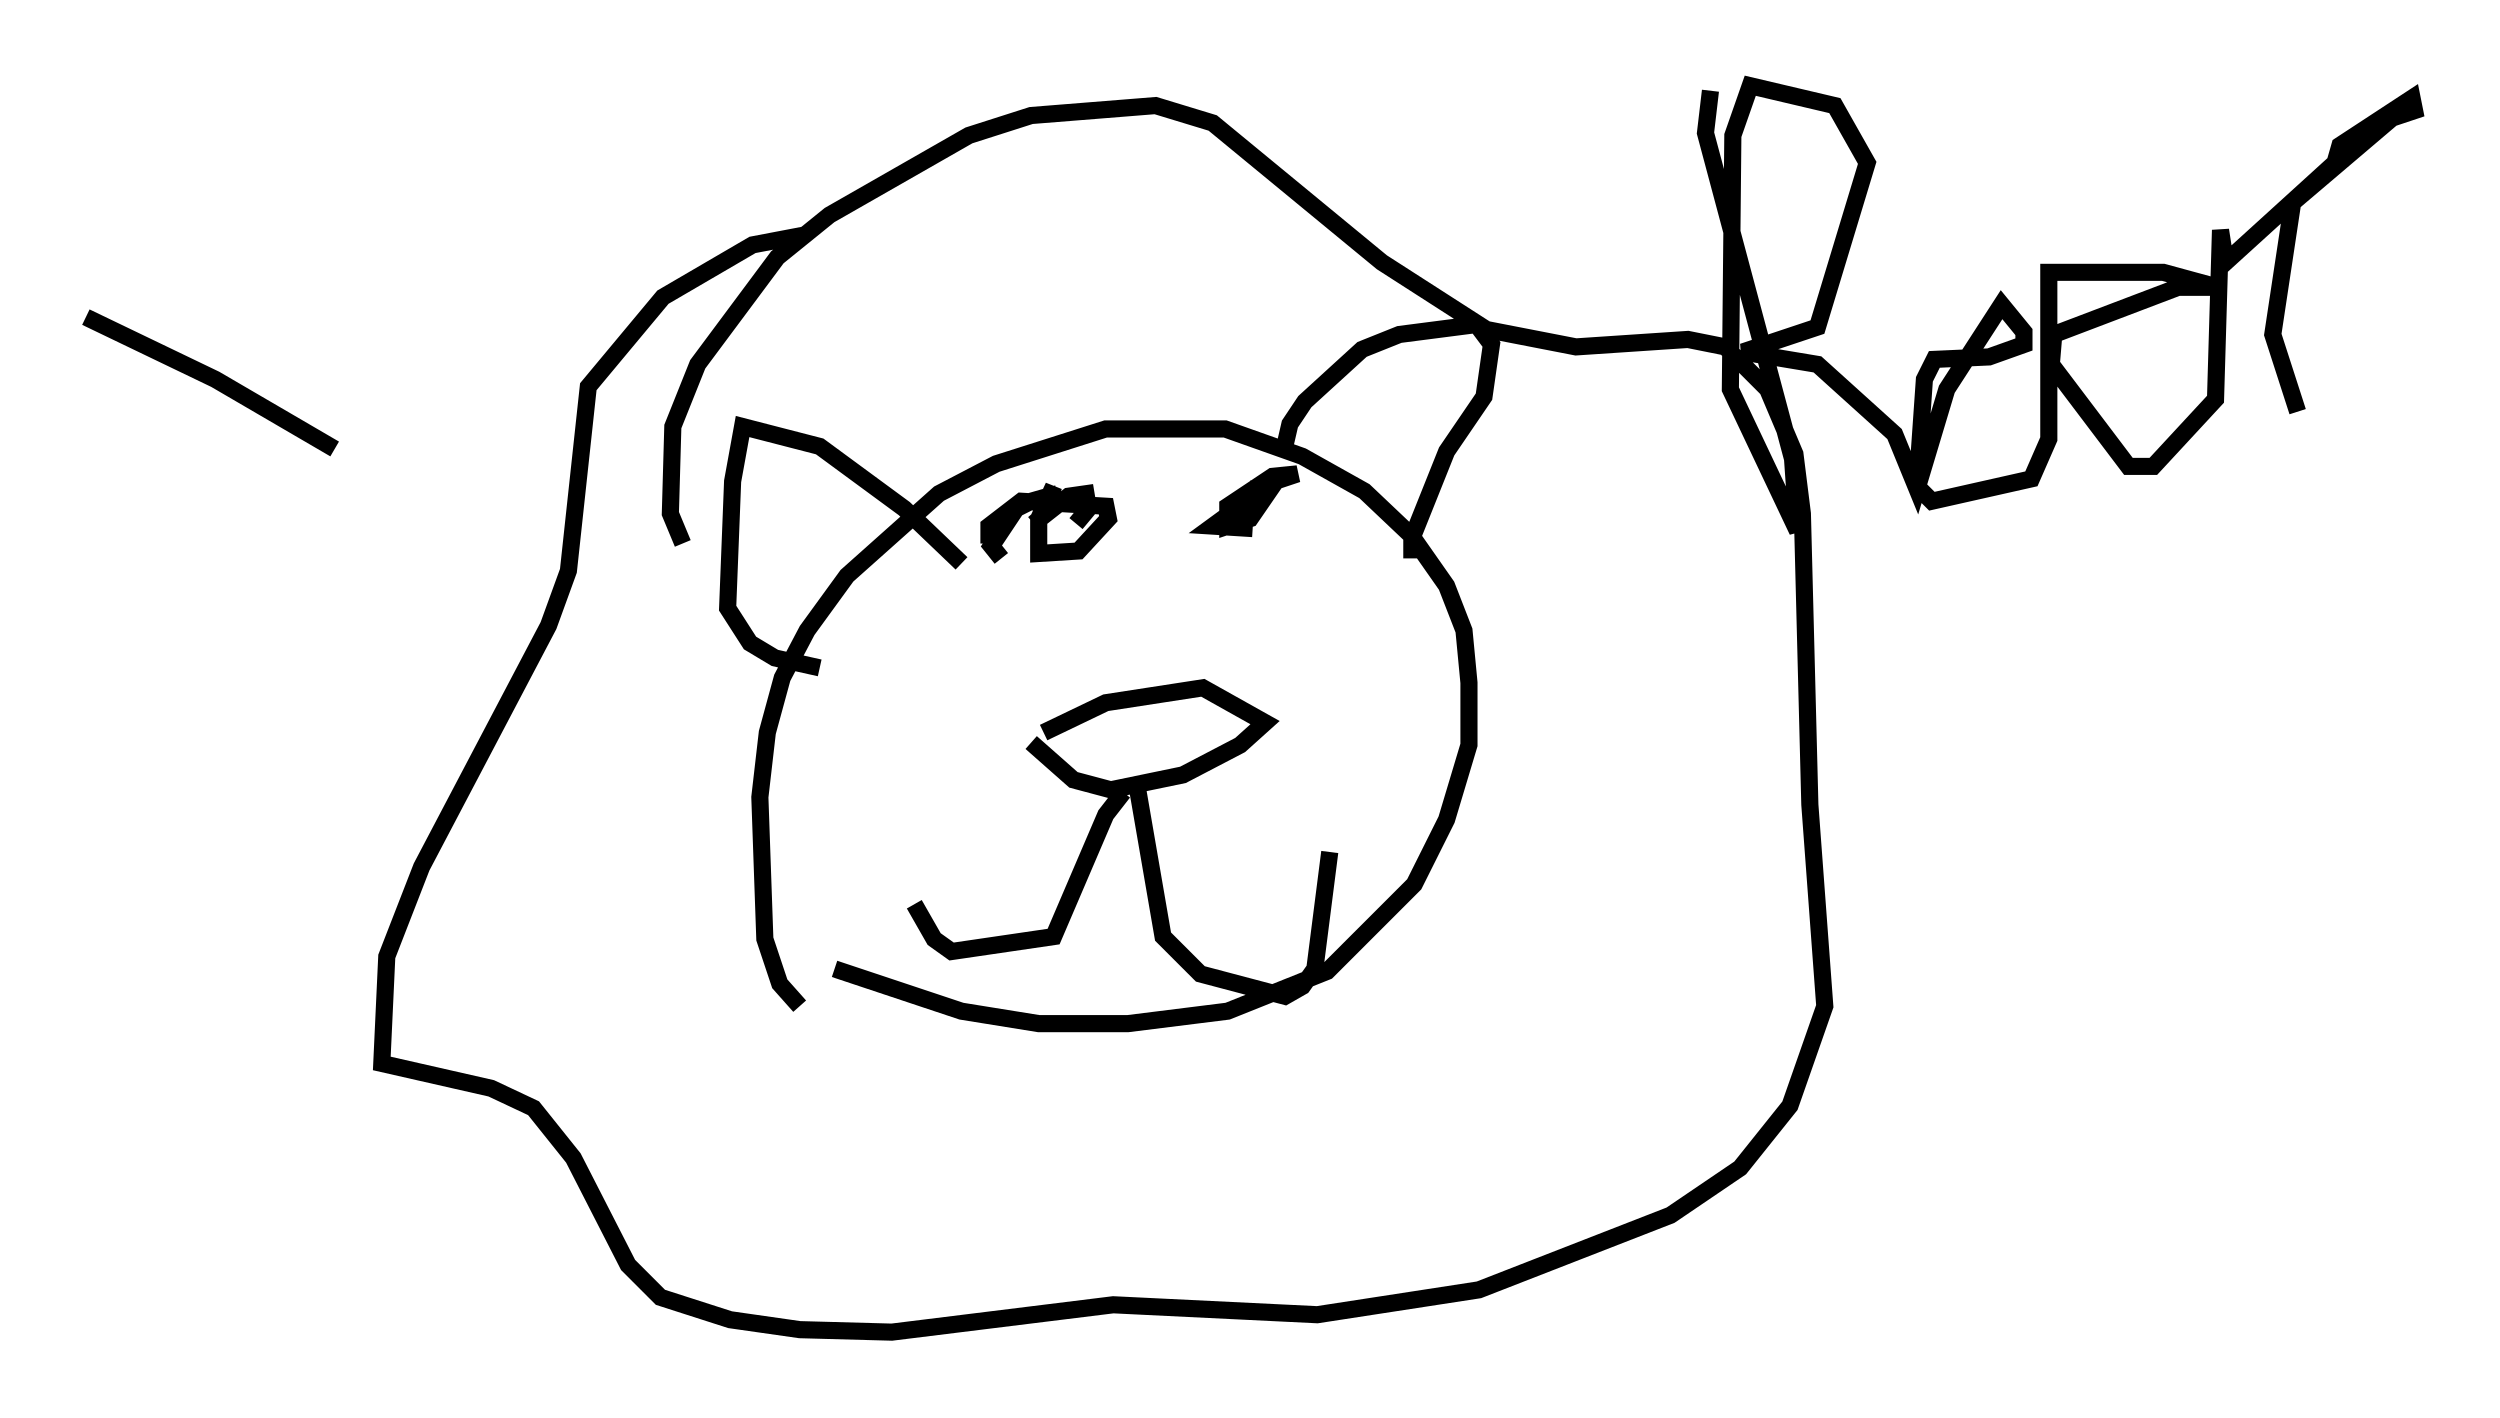 <?xml version="1.0" encoding="utf-8" ?>
<svg baseProfile="full" height="82.771" version="1.1" width="145.955" xmlns="http://www.w3.org/2000/svg" xmlns:ev="http://www.w3.org/2001/xml-events" xmlns:xlink="http://www.w3.org/1999/xlink"><defs /><rect fill="white" height="82.771" width="145.955" x="0" y="0" /><path d="M50.464, 59.905 m-3.777, -1.162 l-1.162, -1.307 -0.872, -2.615 l-0.291, -8.279 0.436, -3.777 l0.872, -3.196 1.453, -2.76 l2.324, -3.196 5.374, -4.793 l3.341, -1.743 6.391, -2.034 l6.972, 0.0 4.503, 1.598 l3.631, 2.034 2.76, 2.615 l2.034, 2.905 1.017, 2.615 l0.291, 3.05 0.0, 3.631 l-1.307, 4.358 -1.888, 3.777 l-5.084, 5.084 -5.81, 2.324 l-5.81, 0.726 -5.229, 0.0 l-4.503, -0.726 -7.408, -2.469 m-8.86, -24.838 l-0.726, -1.743 0.145, -5.084 l1.453, -3.631 4.648, -6.246 l3.05, -2.469 8.134, -4.648 l3.631, -1.162 7.263, -0.581 l3.341, 1.017 9.877, 8.134 l6.101, 3.922 5.229, 1.017 l6.536, -0.436 2.179, 0.436 l2.469, 2.469 1.598, 3.777 l0.436, 3.486 0.436, 16.994 l0.872, 11.765 -2.034, 5.81 l-2.905, 3.631 -4.067, 2.76 l-11.184, 4.358 -9.441, 1.453 l-11.911, -0.581 -12.927, 1.598 l-5.374, -0.145 -4.067, -0.581 l-4.067, -1.307 -1.888, -1.888 l-3.196, -6.246 -2.324, -2.905 l-2.469, -1.162 -6.391, -1.453 l0.291, -6.246 2.034, -5.229 l7.408, -14.089 1.162, -3.196 l1.162, -10.749 4.358, -5.229 l5.229, -3.05 3.05, -0.581 m27.888, 12.927 l0.436, -1.888 0.872, -1.307 l3.341, -3.05 2.179, -0.872 l4.503, -0.581 0.872, 1.162 l-0.436, 3.05 -2.179, 3.196 l-2.034, 5.084 0.0, 1.162 m-26.29, 0.291 l-3.341, -3.196 -4.939, -3.631 l-4.503, -1.162 -0.581, 3.196 l-0.291, 7.408 1.307, 2.034 l1.453, 0.872 2.615, 0.581 m13.073, 3.777 l3.631, -1.743 5.665, -0.872 l3.631, 2.034 -1.453, 1.307 l-3.341, 1.743 -4.212, 0.872 l-2.179, -0.581 -2.469, -2.179 m6.246, 2.905 l1.453, 8.425 2.179, 2.179 l4.939, 1.307 1.017, -0.581 l0.726, -1.017 0.872, -6.827 m-12.056, -3.486 l-1.017, 1.307 -3.05, 7.117 l-5.955, 0.872 -1.017, -0.726 l-1.162, -2.034 m5.084, -20.19 l-0.581, -0.726 1.453, -2.179 l0.872, -0.436 1.017, -0.291 l0.145, 0.726 -1.017, 0.872 l2.034, -1.598 1.017, -0.145 l0.145, 0.872 -0.726, 0.872 m10.313, 0.291 l-2.324, -0.145 3.777, -2.76 l-1.598, 2.324 -1.307, 0.436 l0.0, -1.162 2.615, -1.743 l1.453, -0.145 -2.615, 0.872 m-15.397, 3.196 l0.0, -1.017 1.888, -1.453 l4.939, 0.291 0.145, 0.726 l-1.743, 1.888 -2.324, 0.145 l0.0, -2.034 0.872, -1.888 l-0.581, 1.743 m38.927, -24.838 l-0.291, 2.469 5.084, 19.028 l0.291, 4.212 -3.922, -8.279 l0.145, -14.816 1.017, -2.905 l4.939, 1.162 1.888, 3.341 l-2.905, 9.587 -4.358, 1.453 l4.358, 0.726 4.503, 4.067 l1.307, 3.196 1.743, -5.81 l3.196, -4.939 1.307, 1.598 l0.0, 0.726 -2.034, 0.726 l-3.196, 0.145 -0.581, 1.162 l-0.436, 6.246 0.872, 0.872 l5.81, -1.307 1.017, -2.324 l0.0, -9.732 6.682, 0.0 l3.196, 0.872 -2.324, 0.0 l-7.263, 2.76 -0.145, 1.743 l4.503, 5.955 1.453, 0.0 l3.631, -3.922 0.291, -9.877 l0.291, 1.888 6.391, -5.81 l0.291, -1.017 4.212, -2.76 l0.145, 0.726 -1.307, 0.436 l-5.81, 4.939 -1.162, 7.698 l1.453, 4.503 m-114.603, 2.179 l-6.972, -4.067 -7.553, -3.631 " fill="none" stroke="black" stroke-width="1" /></svg>